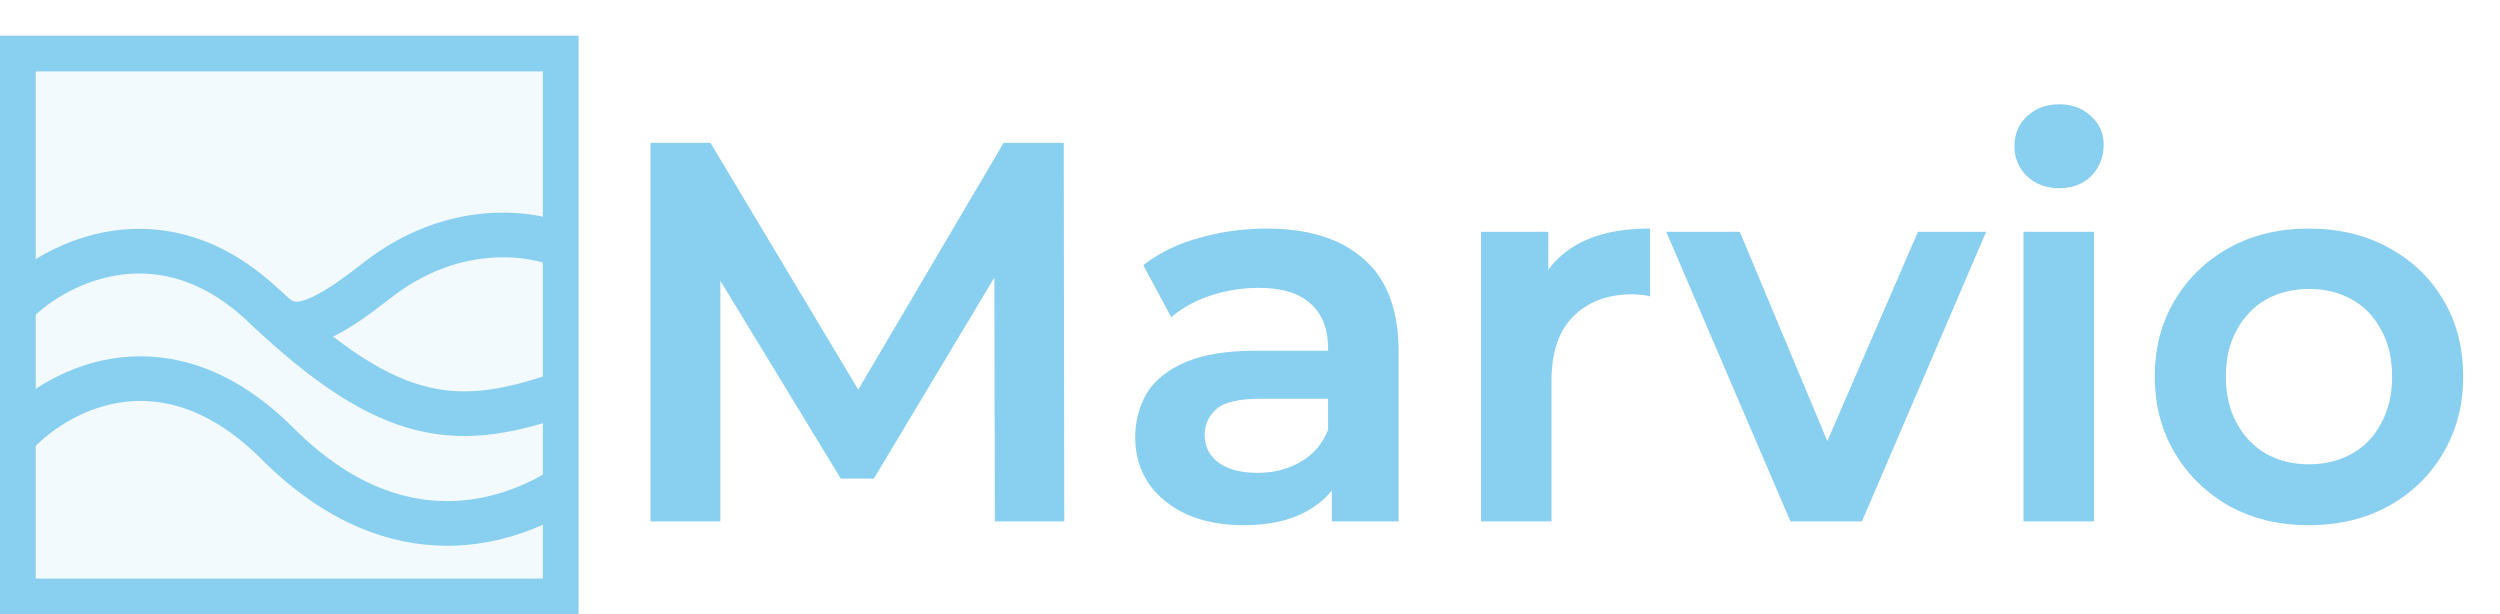 <svg width="1400" height="344" viewBox="0 0 1400 344" fill="none" xmlns="http://www.w3.org/2000/svg">
<rect x="10" y="30" width="304" height="304" fill="#89CFF0" fill-opacity="0.1" stroke="#89CFF0" stroke-width="20"/>
<path d="M10 168.5C32.167 146.833 90.8 117.1 148 171.5C219.5 239.5 257.5 240.5 316 220" stroke="#89CFF0" stroke-width="25"/>
<path d="M9.5 242.5C34 217 93.371 186.371 155.5 248.5C223 316 287.333 292 317 272.5M317 138.5C299.833 130.333 254.5 122.7 210.5 157.5C166.5 192.3 159.5 182 147.5 171" stroke="#89CFF0" stroke-width="25"/>
<mask id="path-4-outside-1_208_2" maskUnits="userSpaceOnUse" x="364" y="58" width="1016" height="237" fill="black">
<rect fill="white" x="364" y="58" width="1016" height="237"/>
<path d="M365.2 291V81H397.3L489.1 234.3H472.3L562.6 81H594.7L595 291H558.1L557.8 138.9H565.6L488.8 267H471.4L393.4 138.9H402.4V291H365.2ZM746.823 291V258.6L744.723 251.7V195C744.723 184 741.423 175.5 734.823 169.5C728.223 163.3 718.223 160.2 704.823 160.2C695.823 160.2 686.923 161.6 678.123 164.4C669.523 167.2 662.223 171.1 656.223 176.1L641.523 148.8C650.123 142.2 660.323 137.3 672.123 134.1C684.123 130.7 696.523 129 709.323 129C732.523 129 750.423 134.6 763.023 145.8C775.823 156.8 782.223 173.9 782.223 197.1V291H746.823ZM696.423 293.1C684.423 293.1 673.923 291.1 664.923 287.1C655.923 282.9 648.923 277.2 643.923 270C639.123 262.6 636.723 254.3 636.723 245.1C636.723 236.1 638.823 228 643.023 220.8C647.423 213.6 654.523 207.9 664.323 203.7C674.123 199.5 687.123 197.4 703.323 197.4H749.823V222.3H706.023C693.223 222.3 684.623 224.4 680.223 228.6C675.823 232.6 673.623 237.6 673.623 243.6C673.623 250.4 676.323 255.8 681.723 259.8C687.123 263.8 694.623 265.8 704.223 265.8C713.423 265.8 721.623 263.7 728.823 259.5C736.223 255.3 741.523 249.1 744.723 240.9L751.023 263.4C747.423 272.8 740.923 280.1 731.523 285.3C722.323 290.5 710.623 293.1 696.423 293.1ZM830.35 291V130.8H866.05V174.9L861.85 162C866.65 151.2 874.15 143 884.35 137.4C894.75 131.8 907.65 129 923.05 129V164.7C921.45 164.3 919.95 164.1 918.55 164.1C917.15 163.9 915.75 163.8 914.35 163.8C900.15 163.8 888.85 168 880.45 176.4C872.05 184.6 867.85 196.9 867.85 213.3V291H830.35ZM1003.32 291L934.621 130.8H973.621L1032.72 272.1H1013.52L1074.72 130.8H1110.72L1042.02 291H1003.32ZM1134.16 291V130.8H1171.66V291H1134.16ZM1153.06 104.4C1146.06 104.4 1140.26 102.2 1135.66 97.8C1131.26 93.4 1129.06 88.1 1129.06 81.9C1129.06 75.5 1131.26 70.2 1135.66 66C1140.26 61.6 1146.06 59.4 1153.06 59.4C1160.06 59.4 1165.76 61.5 1170.16 65.7C1174.76 69.7 1177.06 74.8 1177.06 81C1177.06 87.6 1174.86 93.2 1170.46 97.8C1166.06 102.2 1160.26 104.4 1153.06 104.4ZM1292.88 293.1C1276.48 293.1 1261.88 289.6 1249.08 282.6C1236.28 275.4 1226.18 265.6 1218.78 253.2C1211.38 240.8 1207.68 226.7 1207.68 210.9C1207.68 194.9 1211.38 180.8 1218.78 168.6C1226.18 156.2 1236.28 146.5 1249.08 139.5C1261.88 132.5 1276.48 129 1292.88 129C1309.48 129 1324.18 132.5 1336.98 139.5C1349.98 146.5 1360.08 156.1 1367.28 168.3C1374.68 180.5 1378.38 194.7 1378.38 210.9C1378.38 226.7 1374.68 240.8 1367.28 253.2C1360.08 265.6 1349.98 275.4 1336.98 282.6C1324.18 289.6 1309.48 293.1 1292.88 293.1ZM1292.88 261C1302.08 261 1310.28 259 1317.48 255C1324.68 251 1330.28 245.2 1334.28 237.6C1338.48 230 1340.58 221.1 1340.58 210.9C1340.58 200.5 1338.48 191.6 1334.28 184.2C1330.28 176.6 1324.68 170.8 1317.48 166.8C1310.28 162.8 1302.18 160.8 1293.18 160.8C1283.98 160.8 1275.78 162.8 1268.58 166.8C1261.58 170.8 1255.98 176.6 1251.78 184.2C1247.58 191.6 1245.48 200.5 1245.48 210.9C1245.48 221.1 1247.58 230 1251.78 237.6C1255.98 245.2 1261.58 251 1268.58 255C1275.78 259 1283.88 261 1292.88 261Z"/>
</mask>
<path d="M365.2 291V81H397.3L489.1 234.3H472.3L562.6 81H594.7L595 291H558.1L557.8 138.9H565.6L488.8 267H471.4L393.4 138.9H402.4V291H365.2ZM746.823 291V258.6L744.723 251.7V195C744.723 184 741.423 175.5 734.823 169.5C728.223 163.3 718.223 160.2 704.823 160.2C695.823 160.2 686.923 161.6 678.123 164.4C669.523 167.2 662.223 171.1 656.223 176.1L641.523 148.8C650.123 142.2 660.323 137.3 672.123 134.1C684.123 130.7 696.523 129 709.323 129C732.523 129 750.423 134.6 763.023 145.8C775.823 156.8 782.223 173.9 782.223 197.1V291H746.823ZM696.423 293.1C684.423 293.1 673.923 291.1 664.923 287.1C655.923 282.9 648.923 277.2 643.923 270C639.123 262.6 636.723 254.3 636.723 245.1C636.723 236.1 638.823 228 643.023 220.8C647.423 213.6 654.523 207.9 664.323 203.7C674.123 199.5 687.123 197.4 703.323 197.4H749.823V222.3H706.023C693.223 222.3 684.623 224.4 680.223 228.6C675.823 232.6 673.623 237.6 673.623 243.6C673.623 250.4 676.323 255.8 681.723 259.8C687.123 263.8 694.623 265.8 704.223 265.8C713.423 265.8 721.623 263.7 728.823 259.5C736.223 255.3 741.523 249.1 744.723 240.9L751.023 263.4C747.423 272.8 740.923 280.1 731.523 285.3C722.323 290.5 710.623 293.1 696.423 293.1ZM830.35 291V130.8H866.05V174.9L861.85 162C866.65 151.2 874.15 143 884.35 137.4C894.75 131.8 907.65 129 923.05 129V164.7C921.45 164.3 919.95 164.1 918.55 164.1C917.15 163.9 915.75 163.8 914.35 163.8C900.15 163.8 888.85 168 880.45 176.4C872.05 184.6 867.85 196.9 867.85 213.3V291H830.35ZM1003.32 291L934.621 130.8H973.621L1032.72 272.1H1013.52L1074.72 130.8H1110.72L1042.02 291H1003.32ZM1134.16 291V130.8H1171.66V291H1134.16ZM1153.06 104.4C1146.06 104.4 1140.26 102.2 1135.66 97.8C1131.26 93.4 1129.06 88.1 1129.06 81.9C1129.06 75.5 1131.26 70.2 1135.66 66C1140.26 61.6 1146.06 59.4 1153.06 59.4C1160.06 59.4 1165.76 61.5 1170.16 65.7C1174.76 69.7 1177.06 74.8 1177.06 81C1177.06 87.6 1174.86 93.2 1170.46 97.8C1166.06 102.2 1160.26 104.4 1153.06 104.4ZM1292.88 293.1C1276.48 293.1 1261.88 289.6 1249.08 282.6C1236.28 275.4 1226.18 265.6 1218.78 253.2C1211.38 240.8 1207.68 226.7 1207.68 210.9C1207.68 194.9 1211.38 180.8 1218.78 168.6C1226.18 156.2 1236.28 146.5 1249.08 139.5C1261.88 132.5 1276.48 129 1292.88 129C1309.48 129 1324.18 132.5 1336.98 139.5C1349.98 146.5 1360.08 156.1 1367.28 168.3C1374.68 180.5 1378.38 194.7 1378.38 210.9C1378.38 226.7 1374.68 240.8 1367.28 253.2C1360.08 265.6 1349.98 275.4 1336.98 282.6C1324.18 289.6 1309.48 293.1 1292.88 293.1ZM1292.88 261C1302.08 261 1310.28 259 1317.48 255C1324.68 251 1330.28 245.2 1334.28 237.6C1338.48 230 1340.58 221.1 1340.58 210.9C1340.58 200.5 1338.48 191.6 1334.28 184.2C1330.28 176.6 1324.68 170.8 1317.48 166.8C1310.28 162.8 1302.18 160.8 1293.18 160.8C1283.98 160.8 1275.78 162.8 1268.58 166.8C1261.58 170.8 1255.98 176.6 1251.78 184.2C1247.58 191.6 1245.48 200.5 1245.48 210.9C1245.48 221.1 1247.58 230 1251.78 237.6C1255.98 245.2 1261.58 251 1268.58 255C1275.78 259 1283.88 261 1292.88 261Z" fill="#89CFF0"/>
<path d="M365.2 291H364.2V292H365.2V291ZM365.2 81V80H364.2V81H365.2ZM397.3 81L398.158 80.486L397.867 80H397.3V81ZM489.1 234.3V235.3H490.864L489.958 233.786L489.1 234.3ZM472.3 234.3L471.438 233.792L470.55 235.3H472.3V234.3ZM562.6 81V80H562.028L561.738 80.492L562.6 81ZM594.7 81L595.7 80.999L595.699 80H594.7V81ZM595 291V292H596.001L596 290.999L595 291ZM558.1 291L557.1 291.002L557.102 292H558.1V291ZM557.8 138.9V137.9H556.798L556.8 138.902L557.8 138.9ZM565.6 138.9L566.458 139.414L567.365 137.9H565.6V138.9ZM488.8 267V268H489.366L489.658 267.514L488.8 267ZM471.4 267L470.546 267.52L470.838 268H471.4V267ZM393.4 138.9V137.9H391.62L392.546 139.42L393.4 138.9ZM402.4 138.9H403.4V137.9H402.4V138.9ZM402.4 291V292H403.4V291H402.4ZM365.2 291H366.2V81H365.2H364.2V291H365.2ZM365.2 81V82H397.3V81V80H365.2V81ZM397.3 81L396.442 81.514L488.242 234.814L489.1 234.3L489.958 233.786L398.158 80.486L397.3 81ZM489.1 234.3V233.3H472.3V234.3V235.3H489.1V234.3ZM472.3 234.3L473.162 234.808L563.462 81.507L562.6 81L561.738 80.492L471.438 233.792L472.3 234.3ZM562.6 81V82H594.7V81V80H562.6V81ZM594.7 81L593.7 81.001L594 291.001L595 291L596 290.999L595.7 80.999L594.7 81ZM595 291V290H558.1V291V292H595V291ZM558.1 291L559.1 290.998L558.8 138.898L557.8 138.9L556.8 138.902L557.1 291.002L558.1 291ZM557.8 138.9V139.9H565.6V138.9V137.9H557.8V138.9ZM565.6 138.9L564.742 138.386L487.942 266.486L488.8 267L489.658 267.514L566.458 139.414L565.6 138.9ZM488.8 267V266H471.4V267V268H488.8V267ZM471.4 267L472.254 266.48L394.254 138.38L393.4 138.9L392.546 139.42L470.546 267.52L471.4 267ZM393.4 138.9V139.9H402.4V138.9V137.9H393.4V138.9ZM402.4 138.9H401.4V291H402.4H403.4V138.9H402.4ZM402.4 291V290H365.2V291V292H402.4V291ZM746.823 291H745.823V292H746.823V291ZM746.823 258.6H747.823V258.451L747.78 258.309L746.823 258.6ZM744.723 251.7H743.723V251.849L743.767 251.991L744.723 251.7ZM734.823 169.5L734.139 170.229L734.145 170.234L734.151 170.24L734.823 169.5ZM678.123 164.4L677.82 163.447L677.814 163.449L678.123 164.4ZM656.223 176.1L655.343 176.574L655.923 177.652L656.864 176.868L656.223 176.1ZM641.523 148.8L640.915 148.007L640.24 148.525L640.643 149.274L641.523 148.8ZM672.123 134.1L672.385 135.065L672.396 135.062L672.123 134.1ZM763.023 145.8L762.359 146.547L762.365 146.553L762.372 146.558L763.023 145.8ZM782.223 291V292H783.223V291H782.223ZM664.923 287.1L664.501 288.006L664.509 288.01L664.517 288.014L664.923 287.1ZM643.923 270L643.084 270.544L643.093 270.557L643.102 270.57L643.923 270ZM643.023 220.8L642.17 220.279L642.165 220.287L642.16 220.296L643.023 220.8ZM664.323 203.7L664.717 204.619L664.323 203.7ZM749.823 197.4H750.823V196.4H749.823V197.4ZM749.823 222.3V223.3H750.823V222.3H749.823ZM680.223 228.6L680.896 229.34L680.905 229.332L680.914 229.323L680.223 228.6ZM681.723 259.8L681.128 260.604L681.723 259.8ZM728.823 259.5L728.33 258.63L728.32 258.636L728.823 259.5ZM744.723 240.9L745.686 240.63L744.88 237.749L743.792 240.536L744.723 240.9ZM751.023 263.4L751.957 263.758L752.076 263.449L751.986 263.13L751.023 263.4ZM731.523 285.3L731.039 284.425L731.031 284.429L731.523 285.3ZM746.823 291H747.823V258.6H746.823H745.823V291H746.823ZM746.823 258.6L747.78 258.309L745.68 251.409L744.723 251.7L743.767 251.991L745.867 258.891L746.823 258.6ZM744.723 251.7H745.723V195H744.723H743.723V251.7H744.723ZM744.723 195H745.723C745.723 183.789 742.352 174.992 735.496 168.76L734.823 169.5L734.151 170.24C740.495 176.008 743.723 184.211 743.723 195H744.723ZM734.823 169.5L735.508 168.771C728.651 162.329 718.358 159.2 704.823 159.2V160.2V161.2C718.089 161.2 727.796 164.271 734.139 170.229L734.823 169.5ZM704.823 160.2V159.2C695.718 159.2 686.716 160.617 677.82 163.447L678.123 164.4L678.427 165.353C687.131 162.583 695.929 161.2 704.823 161.2V160.2ZM678.123 164.4L677.814 163.449C669.112 166.282 661.695 170.239 655.583 175.332L656.223 176.1L656.864 176.868C662.752 171.961 669.935 168.118 678.433 165.351L678.123 164.4ZM656.223 176.1L657.104 175.626L642.404 148.326L641.523 148.8L640.643 149.274L655.343 176.574L656.223 176.1ZM641.523 148.8L642.132 149.593C650.616 143.082 660.695 138.235 672.385 135.065L672.123 134.1L671.862 133.135C659.952 136.365 649.63 141.318 640.915 148.007L641.523 148.8ZM672.123 134.1L672.396 135.062C684.305 131.688 696.613 130 709.323 130V129V128C696.434 128 683.942 129.712 671.851 133.138L672.123 134.1ZM709.323 129V130C732.371 130 750.001 135.563 762.359 146.547L763.023 145.8L763.688 145.053C750.846 133.637 732.676 128 709.323 128V129ZM763.023 145.8L762.372 146.558C774.877 157.305 781.223 174.077 781.223 197.1H782.223H783.223C783.223 173.723 776.77 156.295 763.675 145.042L763.023 145.8ZM782.223 197.1H781.223V291H782.223H783.223V197.1H782.223ZM782.223 291V290H746.823V291V292H782.223V291ZM696.423 293.1V292.1C684.533 292.1 674.177 290.118 665.33 286.186L664.923 287.1L664.517 288.014C673.67 292.082 684.313 294.1 696.423 294.1V293.1ZM664.923 287.1L665.346 286.194C656.485 282.058 649.631 276.466 644.745 269.43L643.923 270L643.102 270.57C648.216 277.934 655.362 283.742 664.501 288.006L664.923 287.1ZM643.923 270L644.762 269.456C640.072 262.225 637.723 254.116 637.723 245.1H636.723H635.723C635.723 254.484 638.175 262.975 643.084 270.544L643.923 270ZM636.723 245.1H637.723C637.723 236.262 639.784 228.339 643.887 221.304L643.023 220.8L642.16 220.296C637.863 227.661 635.723 235.938 635.723 245.1H636.723ZM643.023 220.8L643.877 221.321C648.143 214.34 655.058 208.759 664.717 204.619L664.323 203.7L663.93 202.781C653.989 207.041 646.704 212.86 642.17 220.279L643.023 220.8ZM664.323 203.7L664.717 204.619C674.345 200.493 687.195 198.4 703.323 198.4V197.4V196.4C687.051 196.4 673.901 198.507 663.93 202.781L664.323 203.7ZM703.323 197.4V198.4H749.823V197.4V196.4H703.323V197.4ZM749.823 197.4H748.823V222.3H749.823H750.823V197.4H749.823ZM749.823 222.3V221.3H706.023V222.3V223.3H749.823V222.3ZM706.023 222.3V221.3C699.576 221.3 694.14 221.828 689.736 222.904C685.339 223.977 681.905 225.613 679.533 227.877L680.223 228.6L680.914 229.323C682.942 227.387 686.008 225.873 690.211 224.846C694.407 223.822 699.671 223.3 706.023 223.3V222.3ZM680.223 228.6L679.551 227.86C674.94 232.052 672.623 237.321 672.623 243.6H673.623H674.623C674.623 237.879 676.707 233.148 680.896 229.34L680.223 228.6ZM673.623 243.6H672.623C672.623 250.712 675.47 256.412 681.128 260.604L681.723 259.8L682.319 258.996C677.177 255.188 674.623 250.088 674.623 243.6H673.623ZM681.723 259.8L681.128 260.604C686.76 264.775 694.498 266.8 704.223 266.8V265.8V264.8C694.749 264.8 687.487 262.825 682.319 258.996L681.723 259.8ZM704.223 265.8V266.8C713.582 266.8 721.959 264.662 729.327 260.364L728.823 259.5L728.32 258.636C721.288 262.738 713.265 264.8 704.223 264.8V265.8ZM728.823 259.5L729.317 260.37C736.924 256.052 742.375 249.67 745.655 241.264L744.723 240.9L743.792 240.536C740.672 248.53 735.523 254.548 728.33 258.63L728.823 259.5ZM744.723 240.9L743.76 241.17L750.06 263.67L751.023 263.4L751.986 263.13L745.686 240.63L744.723 240.9ZM751.023 263.4L750.09 263.042C746.58 272.207 740.248 279.331 731.039 284.425L731.523 285.3L732.008 286.175C741.599 280.869 748.267 273.393 751.957 263.758L751.023 263.4ZM731.523 285.3L731.031 284.429C722.024 289.52 710.508 292.1 696.423 292.1V293.1V294.1C710.739 294.1 722.622 291.48 732.016 286.171L731.523 285.3ZM830.35 291H829.35V292H830.35V291ZM830.35 130.8V129.8H829.35V130.8H830.35ZM866.05 130.8H867.05V129.8H866.05V130.8ZM866.05 174.9L865.099 175.21L867.05 174.9H866.05ZM861.85 162L860.936 161.594L860.78 161.945L860.899 162.31L861.85 162ZM884.35 137.4L883.876 136.519L883.869 136.523L884.35 137.4ZM923.05 129H924.05V128H923.05V129ZM923.05 164.7L922.807 165.67L924.05 165.981V164.7H923.05ZM918.55 164.1L918.409 165.09L918.479 165.1H918.55V164.1ZM880.45 176.4L881.149 177.116L881.157 177.107L880.45 176.4ZM867.85 291V292H868.85V291H867.85ZM830.35 291H831.35V130.8H830.35H829.35V291H830.35ZM830.35 130.8V131.8H866.05V130.8V129.8H830.35V130.8ZM866.05 130.8H865.05V174.9H866.05H867.05V130.8H866.05ZM866.05 174.9L867.001 174.59L862.801 161.69L861.85 162L860.899 162.31L865.099 175.21L866.05 174.9ZM861.85 162L862.764 162.406C867.477 151.803 874.826 143.77 884.831 138.277L884.35 137.4L883.869 136.523C873.474 142.23 865.824 150.597 860.936 161.594L861.85 162ZM884.35 137.4L884.824 138.28C895.041 132.779 907.767 130 923.05 130V129V128C907.533 128 894.459 130.821 883.876 136.52L884.35 137.4ZM923.05 129H922.05V164.7H923.05H924.05V129H923.05ZM923.05 164.7L923.293 163.73C921.627 163.313 920.045 163.1 918.55 163.1V164.1V165.1C919.855 165.1 921.273 165.287 922.807 165.67L923.05 164.7ZM918.55 164.1L918.691 163.11C917.245 162.903 915.798 162.8 914.35 162.8V163.8V164.8C915.702 164.8 917.055 164.897 918.409 165.09L918.55 164.1ZM914.35 163.8V162.8C899.94 162.8 888.366 167.069 879.743 175.693L880.45 176.4L881.157 177.107C889.334 168.931 900.36 164.8 914.35 164.8V163.8ZM880.45 176.4L879.751 175.684C871.093 184.137 866.85 196.74 866.85 213.3H867.85H868.85C868.85 197.06 873.007 185.063 881.149 177.116L880.45 176.4ZM867.85 213.3H866.85V291H867.85H868.85V213.3H867.85ZM867.85 291V290H830.35V291V292H867.85V291ZM1003.32 291L1002.4 291.394L1002.66 292H1003.32V291ZM934.621 130.8V129.8H933.104L933.702 131.194L934.621 130.8ZM973.621 130.8L974.544 130.414L974.287 129.8H973.621V130.8ZM1032.72 272.1V273.1H1034.22L1033.64 271.714L1032.72 272.1ZM1013.52 272.1L1012.6 271.703L1012 273.1H1013.52V272.1ZM1074.72 130.8V129.8H1074.06L1073.8 130.403L1074.72 130.8ZM1110.72 130.8L1111.64 131.194L1112.24 129.8H1110.72V130.8ZM1042.02 291V292H1042.68L1042.94 291.394L1042.02 291ZM1003.32 291L1004.24 290.606L935.54 130.406L934.621 130.8L933.702 131.194L1002.4 291.394L1003.32 291ZM934.621 130.8V131.8H973.621V130.8V129.8H934.621V130.8ZM973.621 130.8L972.699 131.186L1031.8 272.486L1032.72 272.1L1033.64 271.714L974.544 130.414L973.621 130.8ZM1032.72 272.1V271.1H1013.52V272.1V273.1H1032.72V272.1ZM1013.52 272.1L1014.44 272.497L1075.64 131.197L1074.72 130.8L1073.8 130.403L1012.6 271.703L1013.52 272.1ZM1074.72 130.8V131.8H1110.72V130.8V129.8H1074.72V130.8ZM1110.72 130.8L1109.8 130.406L1041.1 290.606L1042.02 291L1042.94 291.394L1111.64 131.194L1110.72 130.8ZM1042.02 291V290H1003.32V291V292H1042.02V291ZM1134.16 291H1133.16V292H1134.16V291ZM1134.16 130.8V129.8H1133.16V130.8H1134.16ZM1171.66 130.8H1172.66V129.8H1171.66V130.8ZM1171.66 291V292H1172.66V291H1171.66ZM1135.66 97.8L1134.95 98.507L1134.96 98.515L1134.97 98.523L1135.66 97.8ZM1135.66 66L1136.35 66.723L1136.35 66.723L1135.66 66ZM1170.16 65.7L1169.47 66.423L1169.48 66.439L1169.5 66.455L1170.16 65.7ZM1170.46 97.8L1171.17 98.507L1171.17 98.499L1171.18 98.491L1170.46 97.8ZM1134.16 291H1135.16V130.8H1134.16H1133.16V291H1134.16ZM1134.16 130.8V131.8H1171.66V130.8V129.8H1134.16V130.8ZM1171.66 130.8H1170.66V291H1171.66H1172.66V130.8H1171.66ZM1171.66 291V290H1134.16V291V292H1171.66V291ZM1153.06 104.4V103.4C1146.29 103.4 1140.74 101.281 1136.35 97.077L1135.66 97.8L1134.97 98.523C1139.77 103.119 1145.83 105.4 1153.06 105.4V104.4ZM1135.66 97.8L1136.37 97.093C1132.15 92.88 1130.06 87.834 1130.06 81.9H1129.06H1128.06C1128.06 88.366 1130.36 93.92 1134.95 98.507L1135.66 97.8ZM1129.06 81.9H1130.06C1130.06 75.757 1132.16 70.724 1136.35 66.723L1135.66 66L1134.97 65.277C1130.36 69.676 1128.06 75.243 1128.06 81.9H1129.06ZM1135.66 66L1136.35 66.723C1140.74 62.519 1146.29 60.4 1153.06 60.4V59.4V58.4C1145.83 58.4 1139.77 60.681 1134.97 65.277L1135.66 66ZM1153.06 59.4V60.4C1159.84 60.4 1165.28 62.428 1169.47 66.423L1170.16 65.7L1170.85 64.977C1166.23 60.572 1160.27 58.4 1153.06 58.4V59.4ZM1170.16 65.7L1169.5 66.455C1173.88 70.261 1176.06 75.084 1176.06 81H1177.06H1178.06C1178.06 74.516 1175.64 69.139 1170.81 64.945L1170.16 65.7ZM1177.06 81H1176.06C1176.06 87.353 1173.95 92.702 1169.74 97.109L1170.46 97.8L1171.18 98.491C1175.77 93.698 1178.06 87.847 1178.06 81H1177.06ZM1170.46 97.8L1169.75 97.093C1165.57 101.276 1160.04 103.4 1153.06 103.4V104.4V105.4C1160.48 105.4 1166.55 103.124 1171.17 98.507L1170.46 97.8ZM1249.08 282.6L1248.59 283.472L1248.6 283.477L1249.08 282.6ZM1218.78 253.2L1217.92 253.712L1218.78 253.2ZM1218.78 168.6L1219.63 169.119L1219.64 169.112L1218.78 168.6ZM1249.08 139.5L1249.56 140.377V140.377L1249.08 139.5ZM1336.98 139.5L1336.5 140.377L1336.5 140.38L1336.98 139.5ZM1367.28 168.3L1366.42 168.808L1366.42 168.819L1367.28 168.3ZM1367.28 253.2L1366.42 252.688L1366.41 252.698L1367.28 253.2ZM1336.98 282.6L1337.46 283.477L1337.46 283.475L1336.98 282.6ZM1317.48 255L1316.99 254.126L1317.48 255ZM1334.28 237.6L1333.4 237.116L1333.4 237.125L1333.39 237.134L1334.28 237.6ZM1334.28 184.2L1333.39 184.666L1333.4 184.68L1333.41 184.694L1334.28 184.2ZM1317.48 166.8L1317.96 165.926L1317.48 166.8ZM1268.58 166.8L1268.09 165.926L1268.08 165.932L1268.58 166.8ZM1251.78 184.2L1252.65 184.694L1252.65 184.684L1251.78 184.2ZM1251.78 237.6L1250.9 238.084L1251.78 237.6ZM1268.58 255L1268.08 255.868L1268.09 255.874L1268.58 255ZM1292.88 293.1V292.1C1276.62 292.1 1262.19 288.633 1249.56 281.723L1249.08 282.6L1248.6 283.477C1261.56 290.567 1276.33 294.1 1292.88 294.1V293.1ZM1249.08 282.6L1249.57 281.728C1236.92 274.612 1226.95 264.935 1219.64 252.688L1218.78 253.2L1217.92 253.712C1225.41 266.265 1235.64 276.188 1248.59 283.472L1249.08 282.6ZM1218.78 253.2L1219.64 252.688C1212.34 240.457 1208.68 226.537 1208.68 210.9H1207.68H1206.68C1206.68 226.863 1210.42 241.143 1217.92 253.712L1218.78 253.2ZM1207.68 210.9H1208.68C1208.68 195.06 1212.34 181.144 1219.63 169.119L1218.78 168.6L1217.92 168.081C1210.42 180.456 1206.68 194.74 1206.68 210.9H1207.68ZM1218.78 168.6L1219.64 169.112C1226.94 156.867 1236.91 147.293 1249.56 140.377L1249.08 139.5L1248.6 138.623C1235.64 145.707 1225.41 155.533 1217.92 168.088L1218.78 168.6ZM1249.08 139.5L1249.56 140.377C1262.19 133.467 1276.62 130 1292.88 130V129V128C1276.33 128 1261.56 131.533 1248.6 138.623L1249.08 139.5ZM1292.88 129V130C1309.33 130 1323.86 133.468 1336.5 140.377L1336.98 139.5L1337.46 138.623C1324.49 131.532 1309.62 128 1292.88 128V129ZM1336.98 139.5L1336.5 140.38C1349.35 147.298 1359.31 156.772 1366.42 168.808L1367.28 168.3L1368.14 167.792C1360.84 155.428 1350.6 145.702 1337.45 138.62L1336.98 139.5ZM1367.28 168.3L1366.42 168.819C1373.72 180.842 1377.38 194.858 1377.38 210.9H1378.38H1379.38C1379.38 194.542 1375.64 180.158 1368.13 167.781L1367.28 168.3ZM1378.38 210.9H1377.38C1377.38 226.537 1373.72 240.457 1366.42 252.688L1367.28 253.2L1368.14 253.712C1375.64 241.143 1379.38 226.863 1379.38 210.9H1378.38ZM1367.28 253.2L1366.41 252.698C1359.31 264.936 1349.34 274.609 1336.49 281.725L1336.98 282.6L1337.46 283.475C1350.61 276.191 1360.85 266.264 1368.14 253.702L1367.28 253.2ZM1336.98 282.6L1336.5 281.723C1323.86 288.632 1309.33 292.1 1292.88 292.1V293.1V294.1C1309.62 294.1 1324.49 290.568 1337.46 283.477L1336.98 282.6ZM1292.88 261V262C1302.23 262 1310.6 259.966 1317.96 255.874L1317.48 255L1316.99 254.126C1309.96 258.034 1301.93 260 1292.88 260V261ZM1317.48 255L1317.96 255.874C1325.34 251.776 1331.08 245.83 1335.16 238.066L1334.28 237.6L1333.39 237.134C1329.48 244.57 1324.01 250.224 1316.99 254.126L1317.48 255ZM1334.28 237.6L1335.15 238.084C1339.45 230.312 1341.58 221.24 1341.58 210.9H1340.58H1339.58C1339.58 220.96 1337.51 229.688 1333.4 237.116L1334.28 237.6ZM1340.58 210.9H1341.58C1341.58 200.365 1339.45 191.287 1335.15 183.706L1334.28 184.2L1333.41 184.694C1337.51 191.913 1339.58 200.635 1339.58 210.9H1340.58ZM1334.28 184.2L1335.16 183.734C1331.08 175.97 1325.34 170.024 1317.96 165.926L1317.48 166.8L1316.99 167.674C1324.01 171.576 1329.48 177.23 1333.39 184.666L1334.28 184.2ZM1317.48 166.8L1317.96 165.926C1310.6 161.836 1302.33 159.8 1293.18 159.8V160.8V161.8C1302.02 161.8 1309.95 163.764 1316.99 167.674L1317.48 166.8ZM1293.18 160.8V159.8C1283.83 159.8 1275.46 161.834 1268.09 165.926L1268.58 166.8L1269.06 167.674C1276.1 163.766 1284.13 161.8 1293.18 161.8V160.8ZM1268.58 166.8L1268.08 165.932C1260.91 170.03 1255.18 175.969 1250.9 183.716L1251.78 184.2L1252.65 184.684C1256.77 177.231 1262.24 171.57 1269.07 167.668L1268.58 166.8ZM1251.78 184.2L1250.91 183.706C1246.61 191.287 1244.48 200.365 1244.48 210.9H1245.48H1246.48C1246.48 200.635 1248.55 191.913 1252.65 184.694L1251.78 184.2ZM1245.48 210.9H1244.48C1244.48 221.24 1246.61 230.312 1250.9 238.084L1251.78 237.6L1252.65 237.116C1248.55 229.688 1246.48 220.96 1246.48 210.9H1245.48ZM1251.78 237.6L1250.9 238.084C1255.18 245.831 1260.91 251.77 1268.08 255.868L1268.58 255L1269.07 254.132C1262.24 250.23 1256.77 244.569 1252.65 237.116L1251.78 237.6ZM1268.58 255L1268.09 255.874C1275.45 259.964 1283.72 262 1292.88 262V261V260C1284.03 260 1276.1 258.036 1269.06 254.126L1268.58 255Z" fill="#89CFF0" mask="url(#path-4-outside-1_208_2)"/>
</svg>
